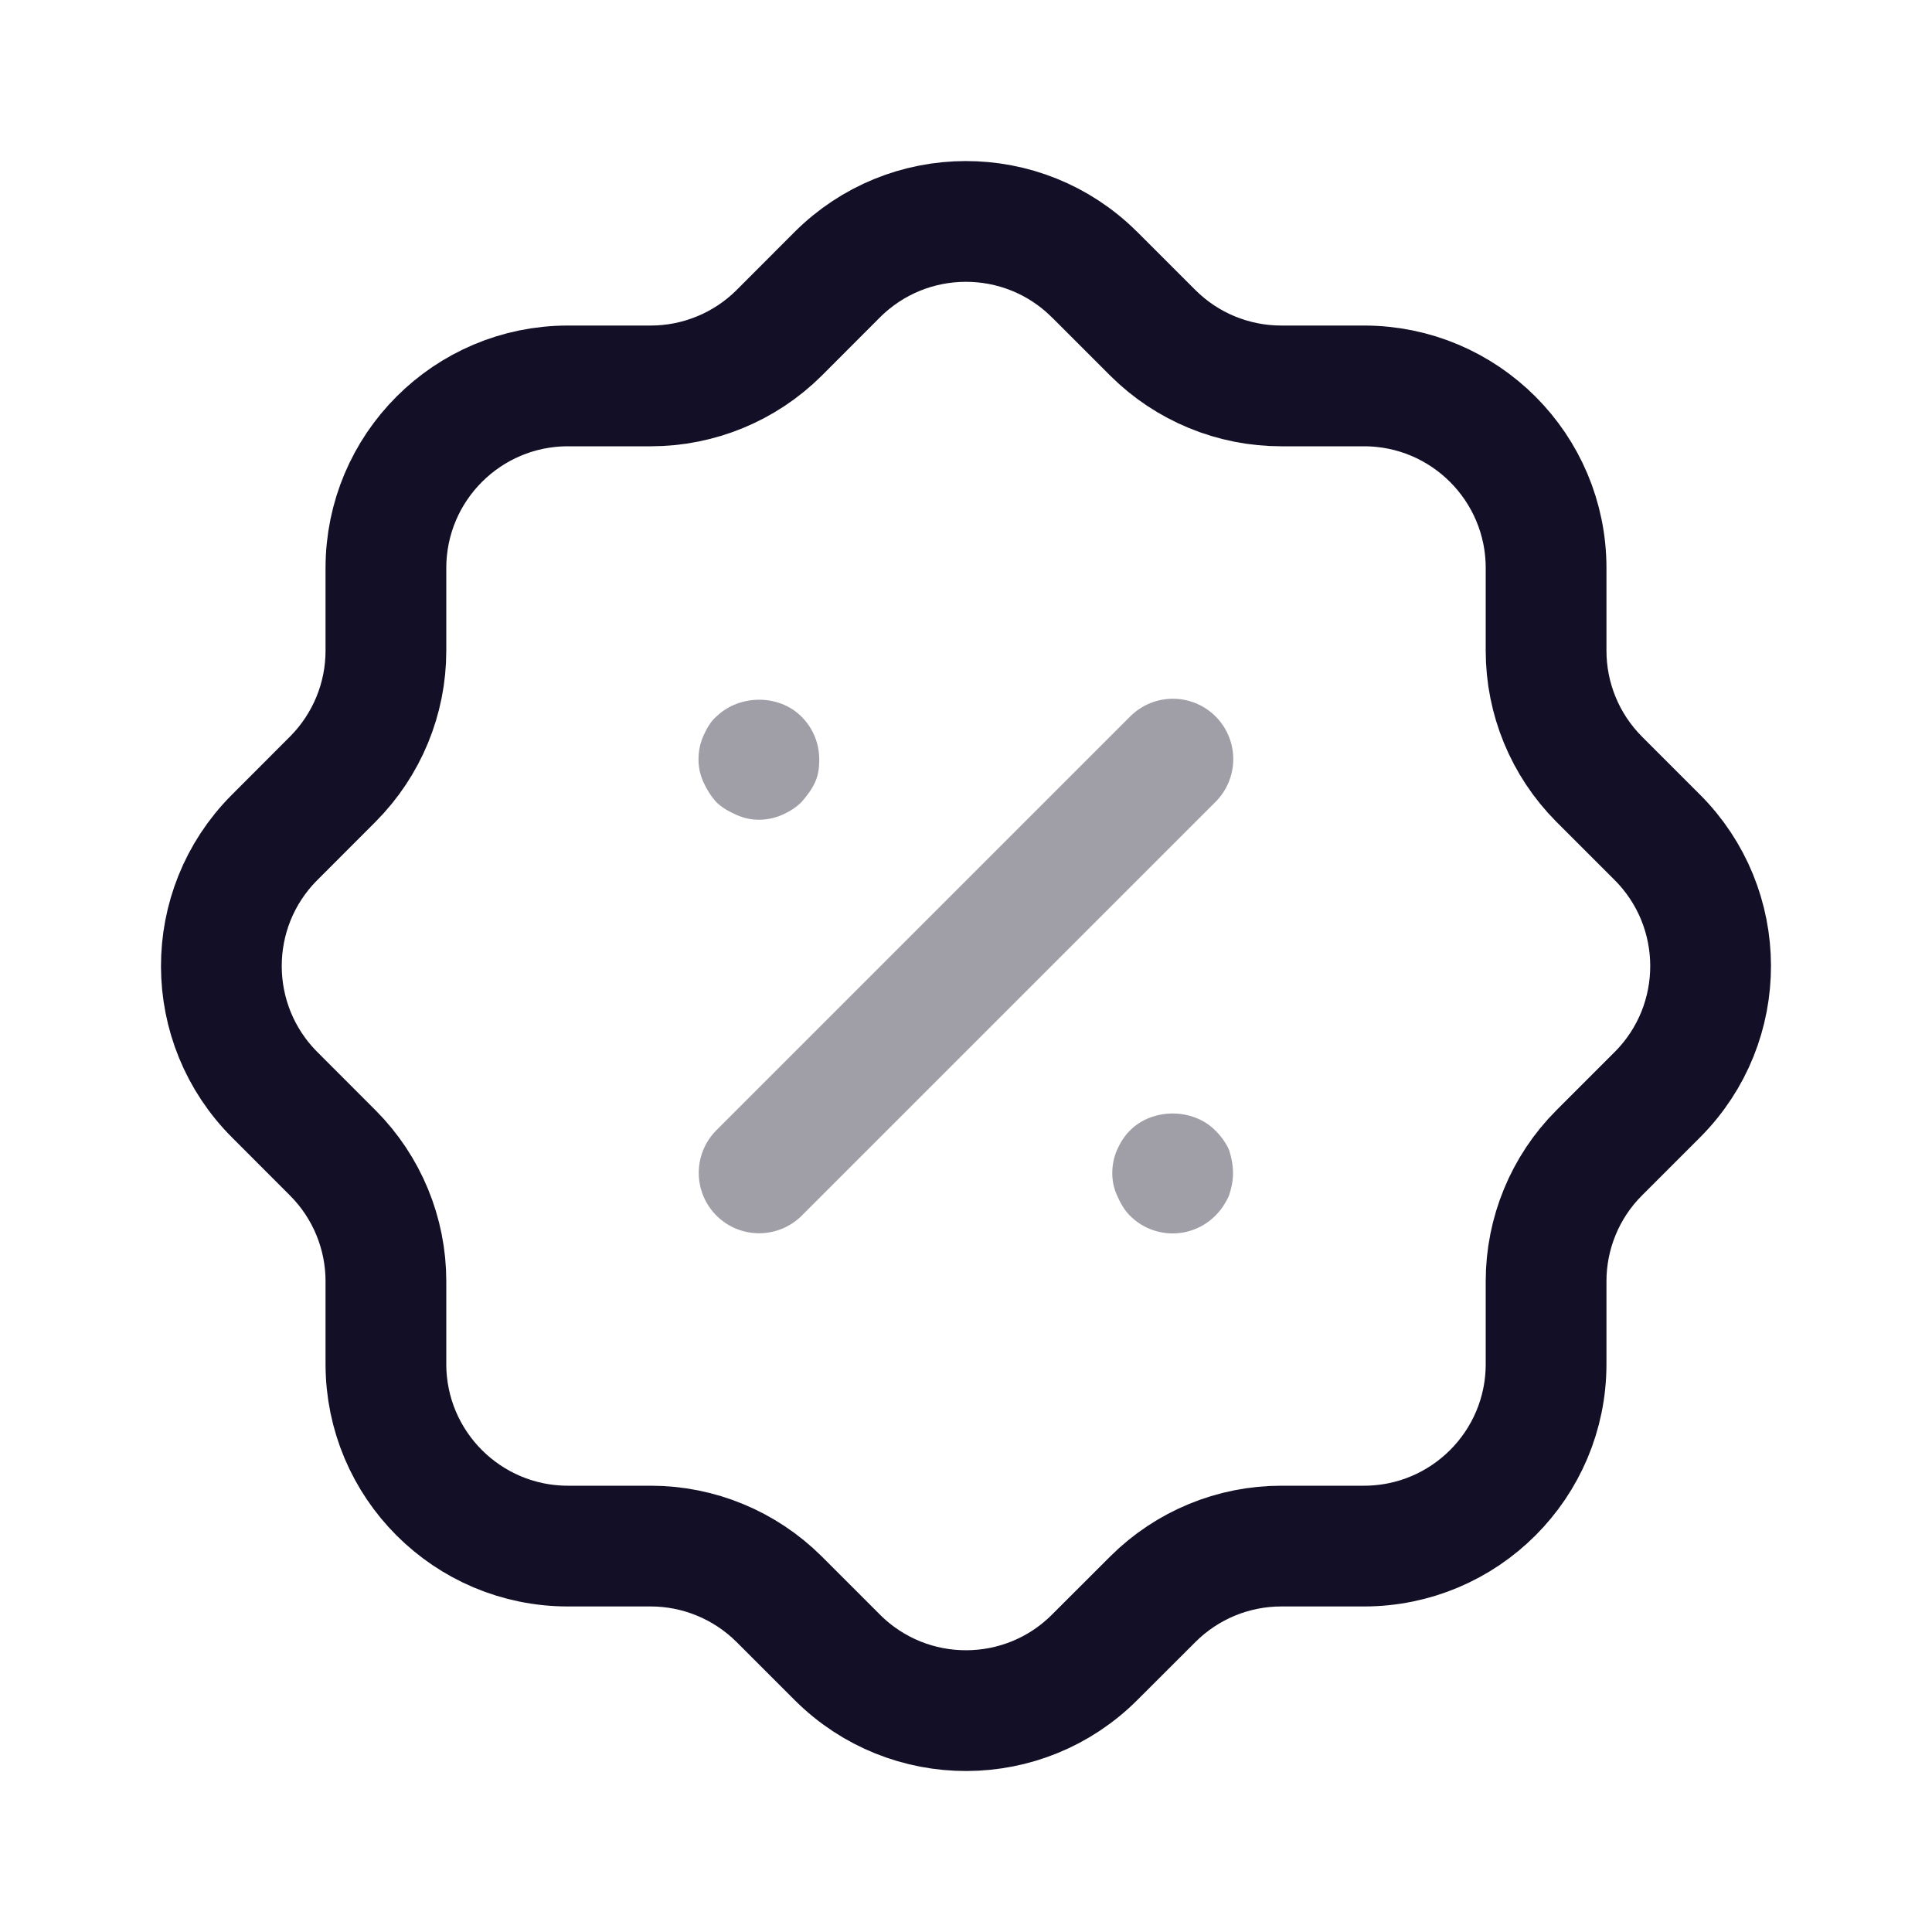 <svg width="24" height="24" viewBox="0 0 24 24" fill="none" xmlns="http://www.w3.org/2000/svg">
<path d="M4.794 7.056C4.794 5.807 5.807 4.794 7.055 4.794H8.084C8.68 4.794 9.253 4.558 9.677 4.137L10.396 3.417C11.277 2.532 12.709 2.528 13.594 3.409L13.603 3.417L14.323 4.137C14.746 4.558 15.319 4.794 15.916 4.794H16.944C18.193 4.794 19.206 5.807 19.206 7.056V8.083C19.206 8.681 19.442 9.253 19.863 9.677L20.583 10.397C21.468 11.278 21.473 12.709 20.592 13.595L20.583 13.604L19.863 14.324C19.442 14.746 19.206 15.32 19.206 15.916V16.945C19.206 18.194 18.193 19.206 16.944 19.206H15.916C15.319 19.206 14.746 19.443 14.323 19.864L13.603 20.583C12.723 21.469 11.291 21.473 10.405 20.592C10.402 20.589 10.399 20.586 10.396 20.583L9.677 19.864C9.253 19.443 8.68 19.206 8.084 19.206H7.055C5.807 19.206 4.794 18.194 4.794 16.945V15.916C4.794 15.32 4.557 14.746 4.136 14.324L3.417 13.604C2.531 12.723 2.527 11.291 3.408 10.406L3.417 10.397L4.136 9.677C4.557 9.253 4.794 8.681 4.794 8.083V7.056" stroke="#130F26" stroke-width="1.5" stroke-linecap="round" stroke-linejoin="round"/>
<path opacity="0.4" d="M9.43 14.57L14.57 9.43" stroke="#130F26" stroke-width="1.5" stroke-linecap="round" stroke-linejoin="round"/>
<path opacity="0.4" d="M14.567 15.322C14.367 15.322 14.177 15.242 14.037 15.102C13.967 15.033 13.917 14.943 13.877 14.852C13.837 14.762 13.817 14.674 13.817 14.572C13.817 14.473 13.837 14.373 13.877 14.283C13.917 14.193 13.967 14.113 14.037 14.043C14.317 13.762 14.817 13.762 15.097 14.043C15.167 14.113 15.227 14.193 15.267 14.283C15.297 14.373 15.317 14.473 15.317 14.572C15.317 14.674 15.297 14.762 15.267 14.852C15.227 14.943 15.167 15.033 15.097 15.102C14.957 15.242 14.767 15.322 14.567 15.322Z" fill="#130F26"/>
<path opacity="0.4" d="M9.427 10.183C9.327 10.183 9.237 10.162 9.147 10.122C9.057 10.082 8.967 10.033 8.897 9.963C8.827 9.883 8.777 9.803 8.737 9.713C8.697 9.622 8.677 9.533 8.677 9.433C8.677 9.332 8.697 9.233 8.737 9.143C8.777 9.053 8.827 8.963 8.897 8.903C9.187 8.622 9.677 8.622 9.957 8.903C10.097 9.042 10.177 9.233 10.177 9.433C10.177 9.533 10.167 9.622 10.127 9.713C10.087 9.803 10.027 9.883 9.957 9.963C9.887 10.033 9.807 10.082 9.717 10.122C9.627 10.162 9.527 10.183 9.427 10.183Z" fill="#130F26"/>
</svg>
